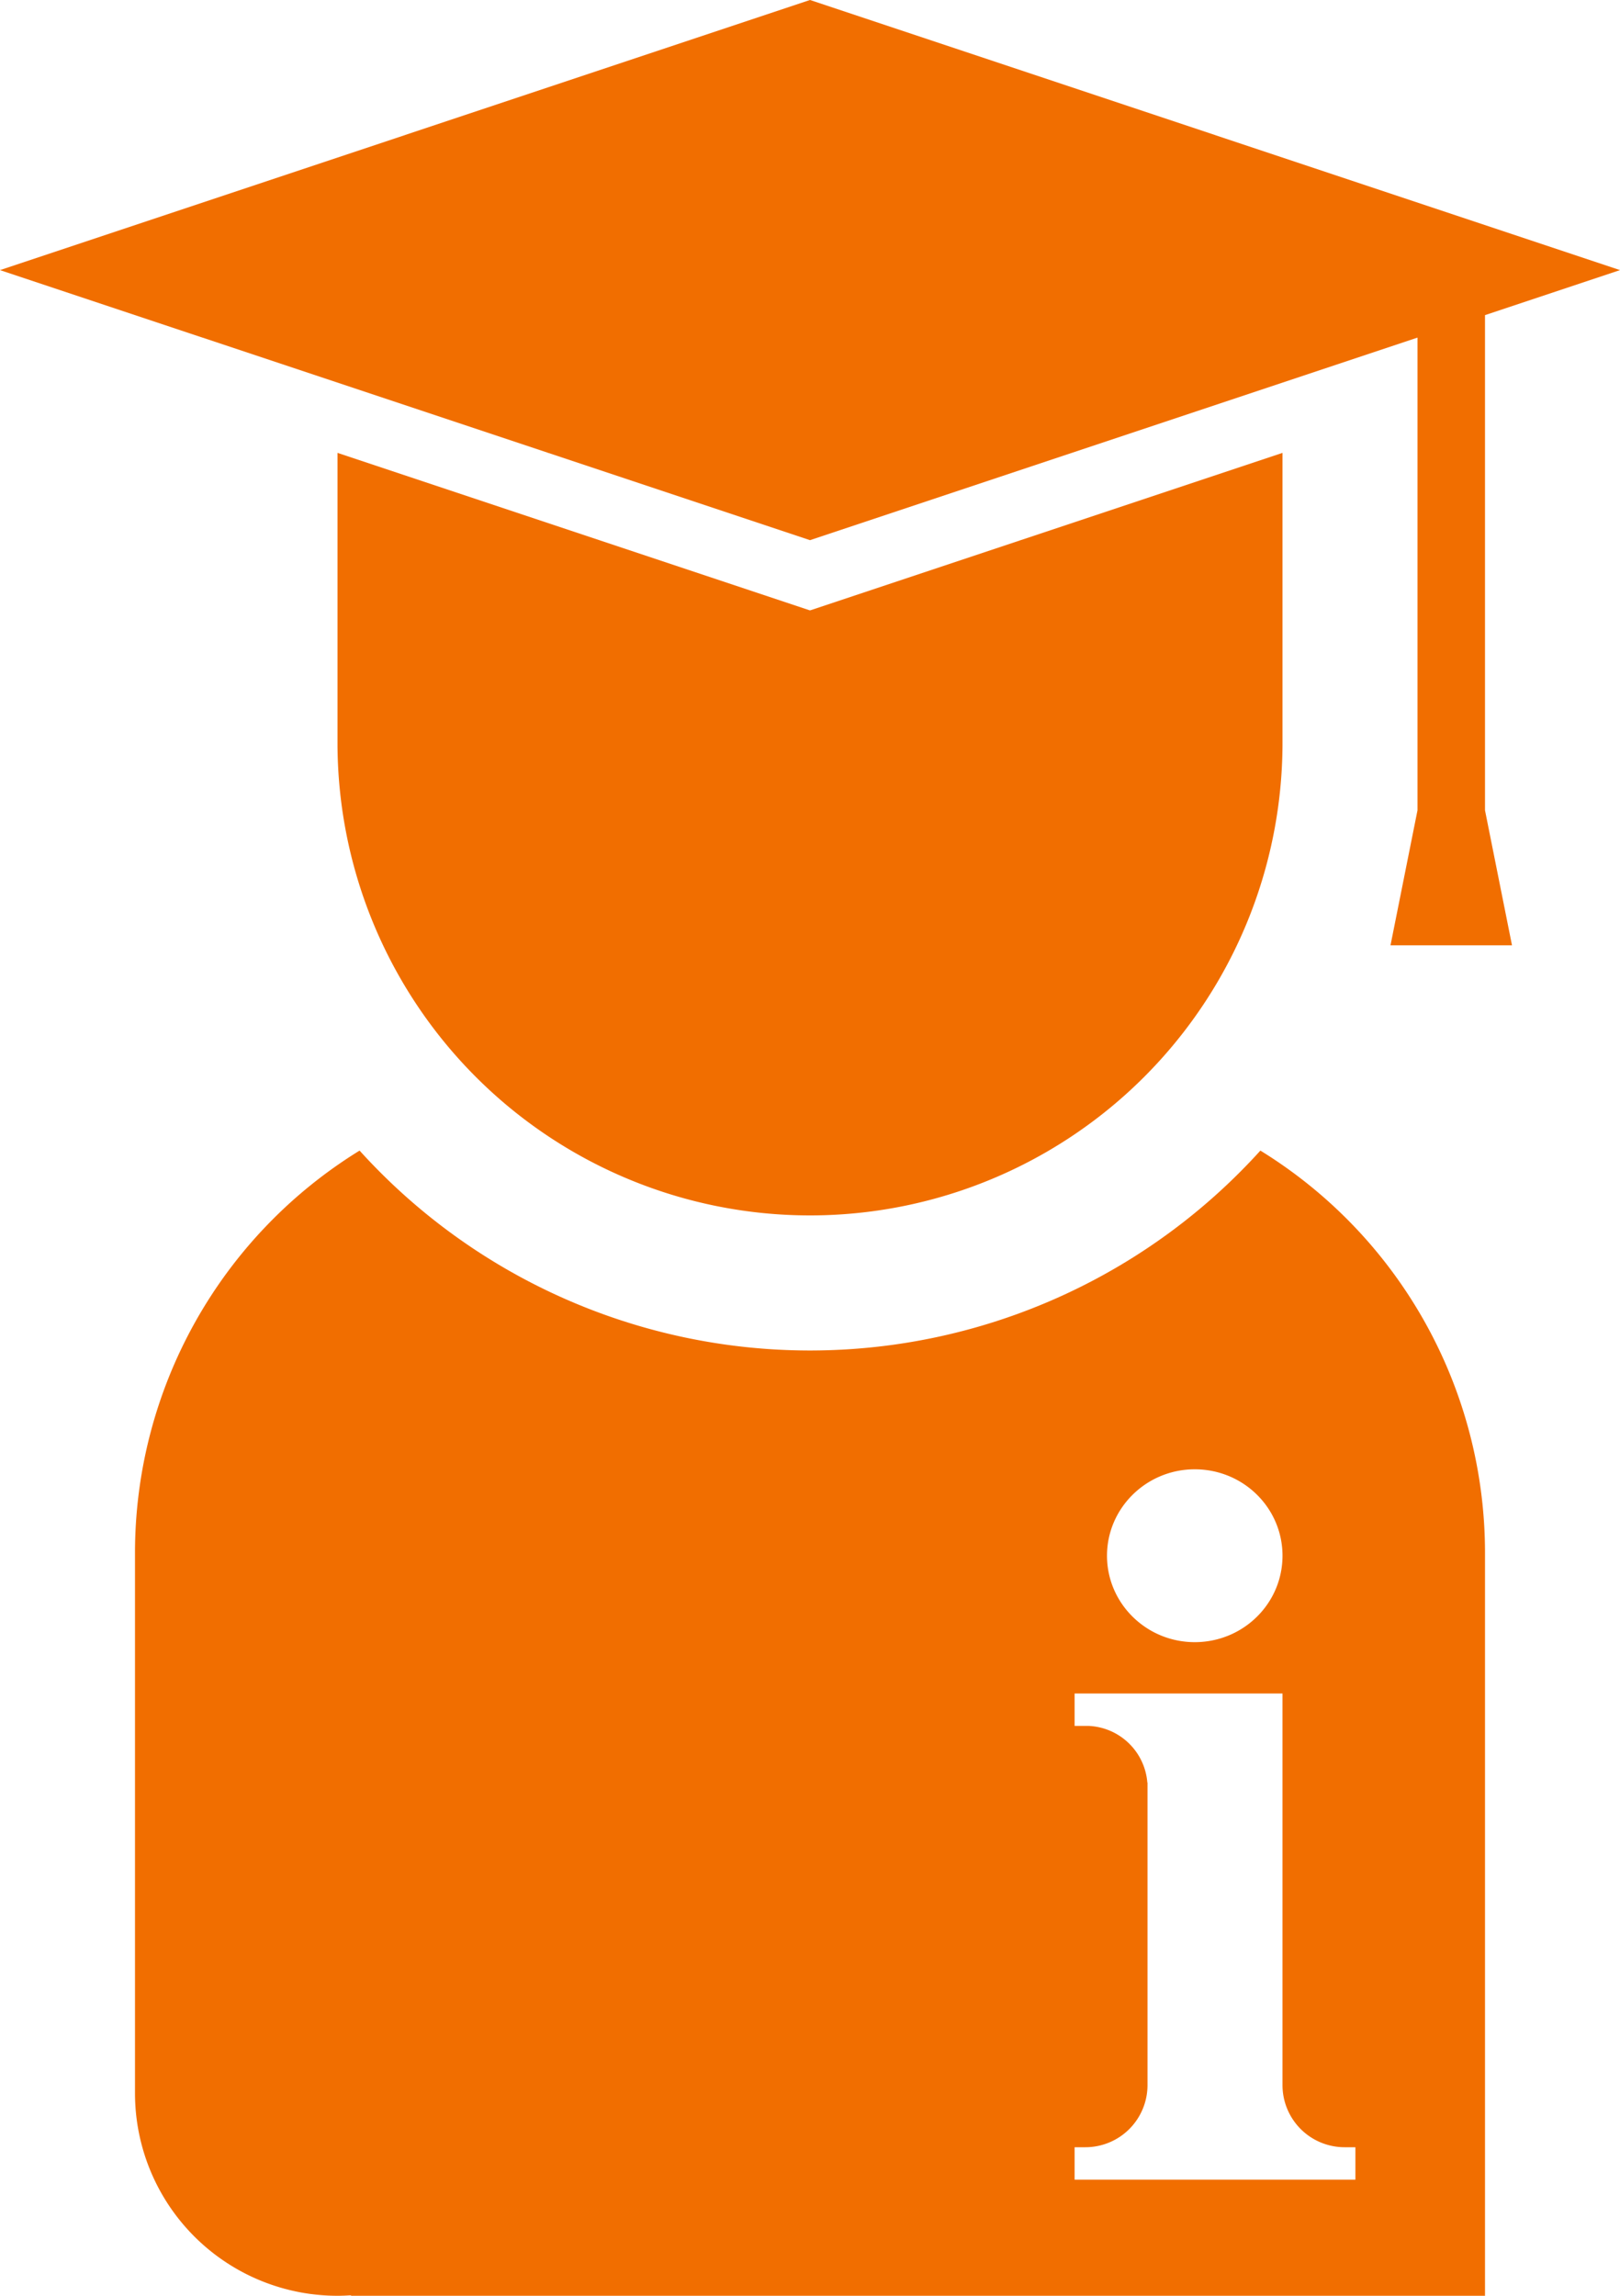 <svg xmlns="http://www.w3.org/2000/svg" viewBox="0 0 600 850"><defs><style>path {fill: #f16e00;}.cls-1{isolation:isolate;}.cls-2{fill-rule:evenodd;}</style></defs><title>Asset 1</title><g id="Layer_2" data-name="Layer 2"><g id="expert" class="cls-1"><g id="expert-2" data-name="expert"><path class="cls-2" d="M300,450A175,175,0,0,0,475,275V167.67L300,226,125,167.67V275A175,175,0,0,0,300,450ZM550,116.67,600,100,300,0,0,100,300,200l225-75V300l-10,50h45l-10-50ZM466.81,426a225,225,0,0,1-333.63,0A174.88,174.88,0,0,0,50,575V775a75,75,0,0,0,75,75c1.68,0,3.35-.08,5-.18V850H550V578h0c0-1,0-2,0-3A174.88,174.88,0,0,0,466.81,426ZM442.5,544c18,0,32.5,14.31,32.5,32s-14.55,32-32.5,32S410,593.61,410,576,424.55,544,442.5,544ZM502,807H398V795h3v0l1,0a23,23,0,0,0,23-23c0-.34,0-.67,0-1h0V660h-.06A22.82,22.82,0,0,0,403,639v0h-5V627h77V771h0c0,.33,0,.66,0,1a23,23,0,0,0,23,23l1,0v0h3Z"/></g></g></g></svg>